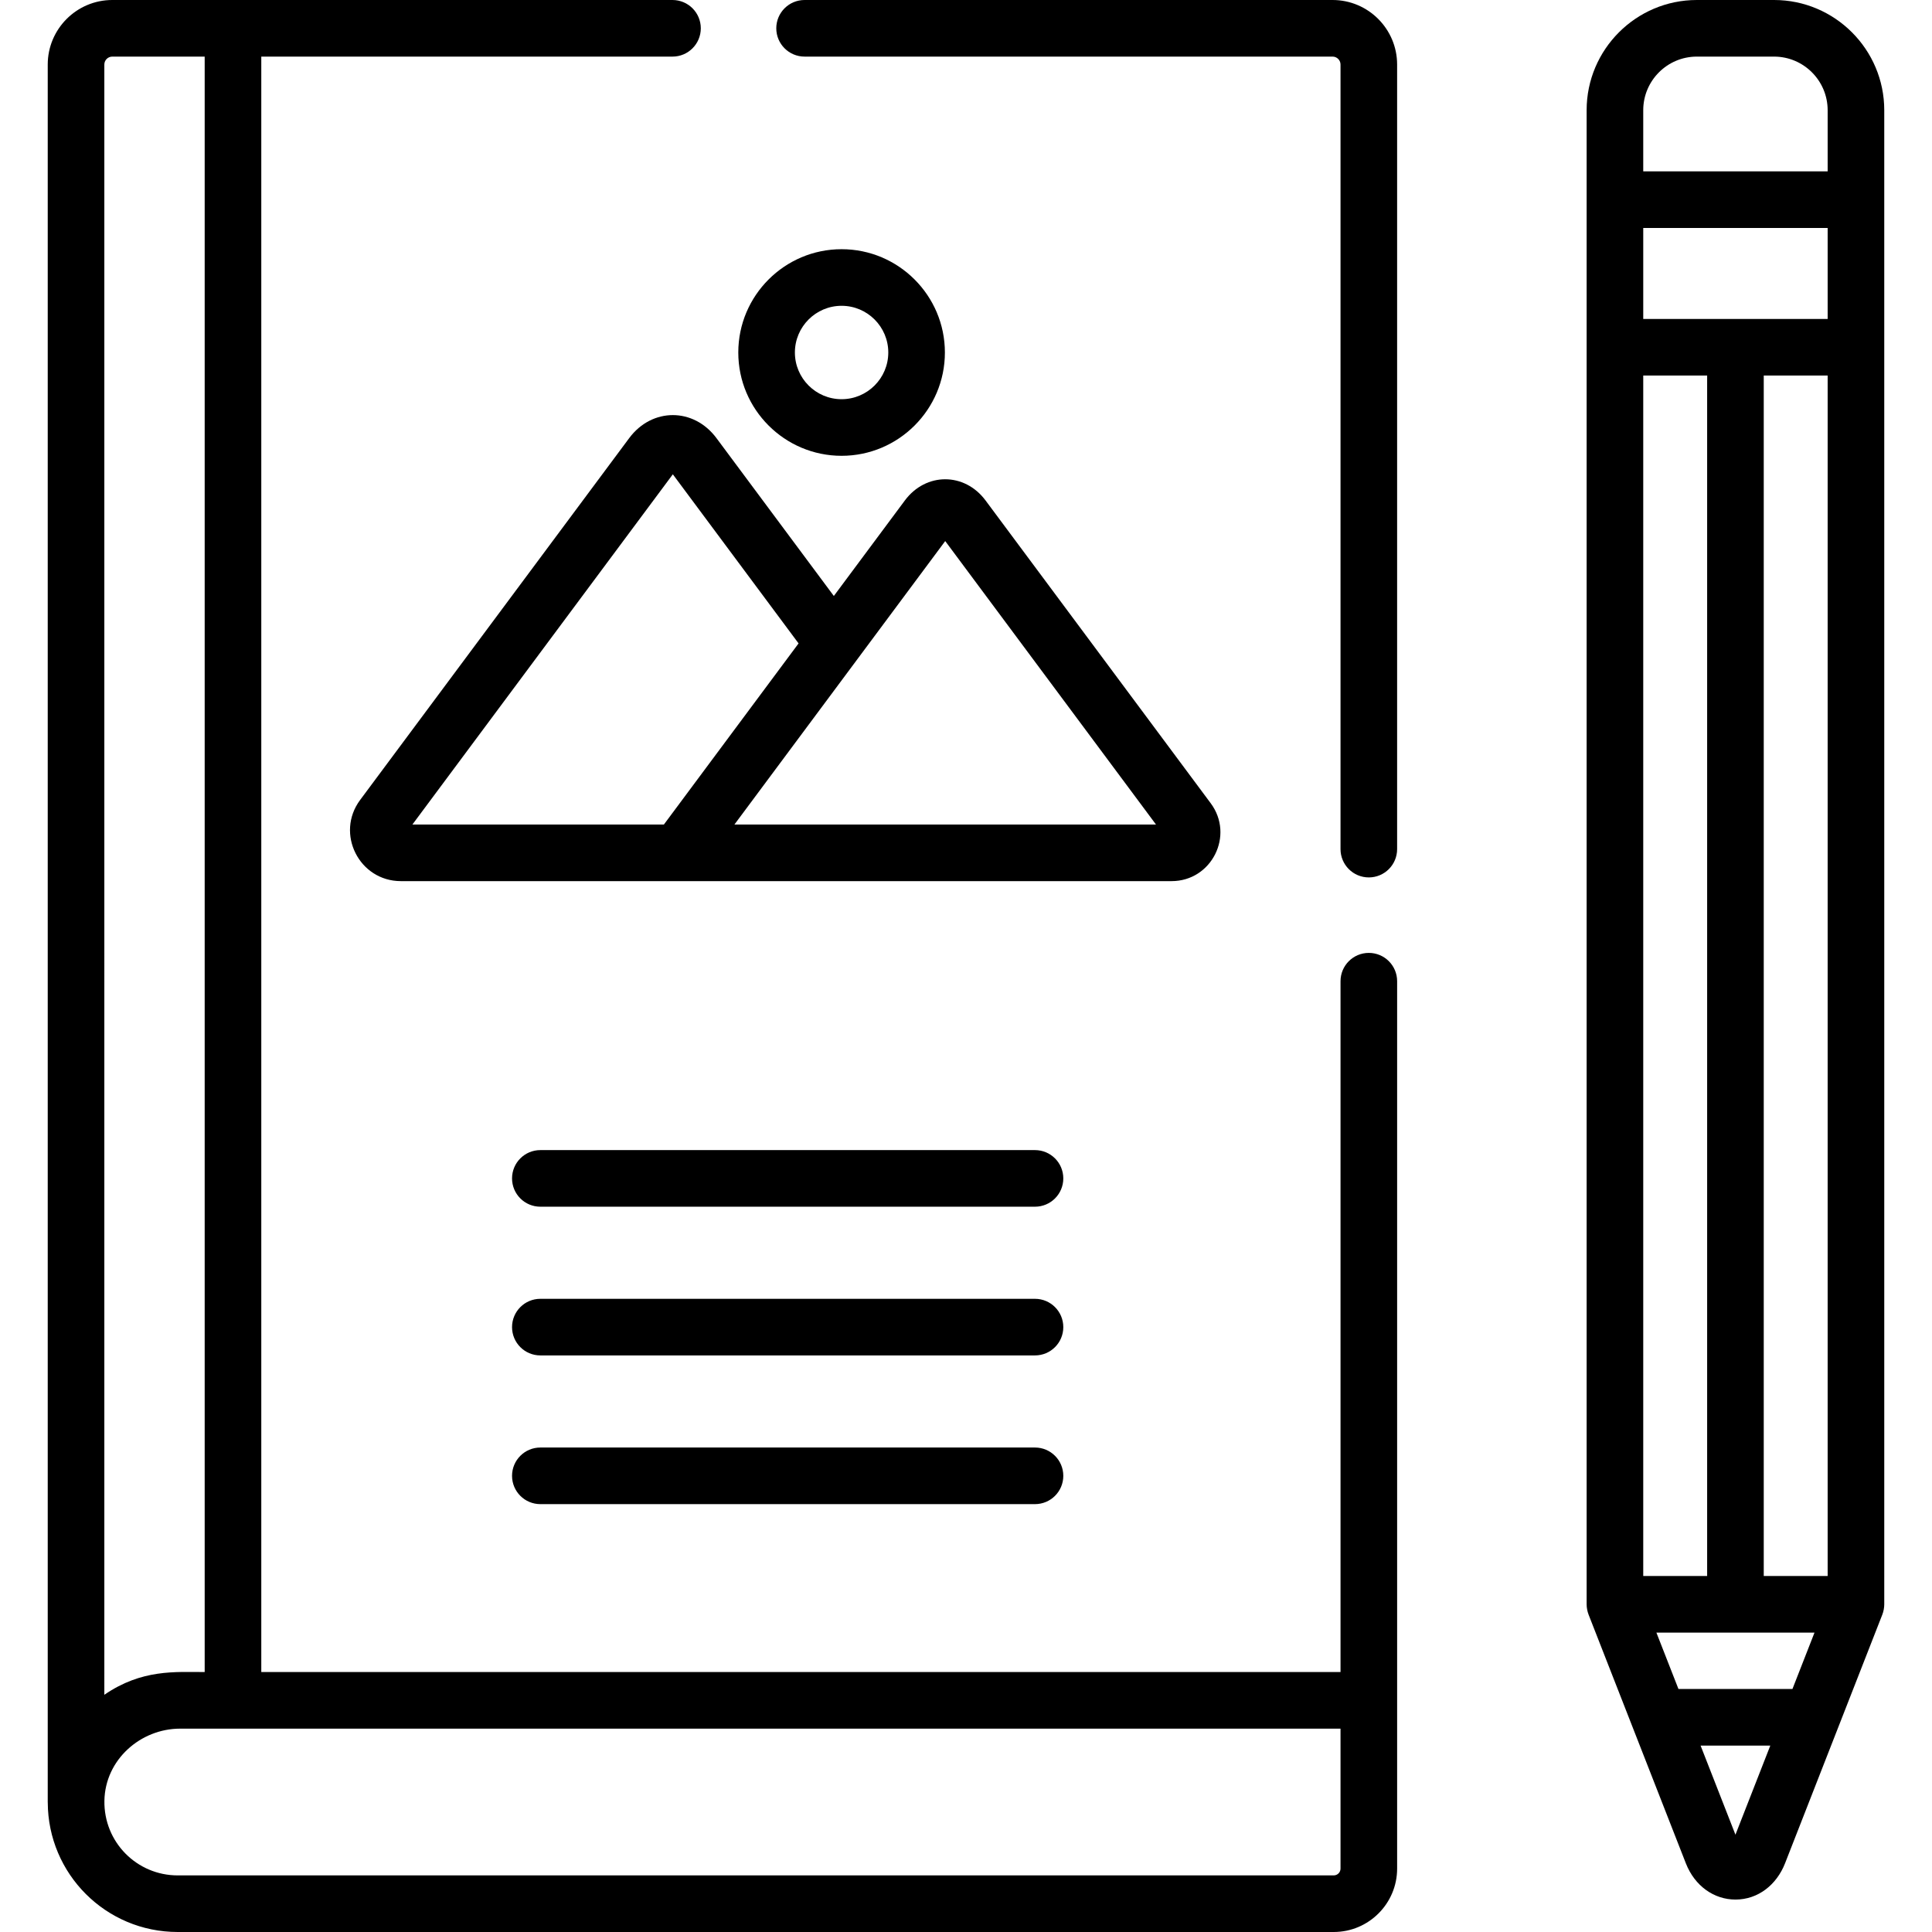 <?xml version="1.0" encoding="iso-8859-1"?>
<!-- Generator: Adobe Illustrator 19.0.0, SVG Export Plug-In . SVG Version: 6.00 Build 0)  -->
<svg version="1.1" id="Capa_1" xmlns="http://www.w3.org/2000/svg" xmlns:xlink="http://www.w3.org/1999/xlink" x="0px" y="0px"
	 viewBox="0 0 512 512" style="enable-background:new 0 0 512 512;" xml:space="preserve">
<g>
	<g>
		<path d="M499.347,29.207C499.347,13.103,486.245,0,470.141,0h-20.459c-16.105,0-29.207,13.103-29.207,29.207
			c0,22.236,0,373.163,0,395.952c0,0.858,0.181,1.877,0.516,2.732c5.143,13.149,20.683,52.88,25.777,65.901
			c2.373,6.064,7.516,9.612,13.144,9.613c0,0,0,0,0.001,0c6.032,0,10.926-3.945,13.144-9.613l25.777-65.901
			c0.334-0.847,0.516-1.871,0.516-2.732C499.348,412.371,499.347,59.089,499.347,29.207z M435.475,29.207
			c0-7.833,6.373-14.206,14.207-14.206h20.459c7.833,0,14.205,6.373,14.205,14.206v16.202h-48.871V29.207z M435.475,99.525h16.936
			v318.133h-16.936V99.525z M459.911,486.214l-9.237-23.615h18.474L459.911,486.214z M475.017,447.598h-30.21l-5.843-14.939
			c22.494,0,19.412,0,41.897,0L475.017,447.598z M484.347,417.659h-16.935v-0.001V99.525h16.935V417.659z M484.347,84.523
			c-7.216,0-41.655,0-48.871,0V60.41h48.871V84.523z"/>
	</g>
</g>
<g>
	<g>
		<path d="M320.853,212.87c-0.001,0-0.001,0-0.001-0.001l-59.67-80.243c-5.572-7.492-15.818-7.481-21.383,0.001l-18.822,25.313
			l-31.109-41.837c-6.05-8.133-17.082-8.125-23.121,0l-71.312,95.9c-6.601,8.88-0.259,21.506,10.809,21.506
			c9.844,0,196.87,0,204.236,0C321.097,233.509,327.189,221.395,320.853,212.87z M109.291,218.508l69.016-92.813l33.322,44.814
			c-5.931,7.976-31.51,42.376-35.691,47.999H109.291z M194.632,218.507l55.86-75.12l55.858,75.12H194.632z"/>
	</g>
</g>
<g>
	<g>
		<path d="M223.03,66.041c-15.095,0-27.376,12.281-27.376,27.376c0,15.095,12.281,27.376,27.376,27.376s27.376-12.281,27.376-27.376
			C250.405,78.322,238.124,66.041,223.03,66.041z M223.03,105.791c-6.823,0-12.375-5.551-12.375-12.375
			c0-6.823,5.551-12.375,12.375-12.375s12.375,5.551,12.375,12.375C235.404,100.24,229.853,105.791,223.03,105.791z"/>
	</g>
</g>
<g>
	<g>
		<path d="M274.286,304.788h-131.09c-4.143,0-7.5,3.357-7.5,7.5s3.357,7.5,7.5,7.5h131.09c4.143,0,7.5-3.357,7.5-7.5
			S278.428,304.788,274.286,304.788z"/>
	</g>
</g>
<g>
	<g>
		<path d="M274.286,344.2h-131.09c-4.143,0-7.5,3.357-7.5,7.5c0,4.143,3.357,7.5,7.5,7.5h131.09c4.143,0,7.5-3.357,7.5-7.5
			C281.786,347.557,278.428,344.2,274.286,344.2z"/>
	</g>
</g>
<g>
	<g>
		<path d="M274.286,383.61h-131.09c-4.143,0-7.5,3.357-7.5,7.5c0,4.143,3.357,7.5,7.5,7.5h131.09c4.143,0,7.5-3.357,7.5-7.5
			C281.786,386.967,278.428,383.61,274.286,383.61z"/>
	</g>
</g>
<g>
	<g>
		<path d="M353.147,0H213.222c-4.143,0-7.5,3.358-7.5,7.5c0,4.142,3.357,7.5,7.5,7.5h139.925c1.16,0,2.104,0.944,2.104,2.105v207.92
			c0,4.143,3.357,7.5,7.5,7.5s7.5-3.357,7.5-7.5V17.106C370.253,7.673,362.58,0,353.147,0z"/>
	</g>
</g>
<g>
	<g>
		<path d="M362.753,252.527c-4.143,0-7.5,3.357-7.5,7.5v183.079H69.244V15.001H178.22c4.143,0,7.5-3.358,7.5-7.5
			c0-4.142-3.357-7.5-7.5-7.5C175.17,0,32.955,0,29.757,0c-9.433,0-17.106,7.673-17.106,17.106v460.448
			c0,0.05,0.007,0.099,0.008,0.148C12.729,496.61,28.03,512,47.098,512h306.352c9.267,0,16.805-7.538,16.805-16.805V260.028
			C370.253,255.885,366.895,252.527,362.753,252.527z M27.651,17.106L27.651,17.106c0.001-1.161,0.945-2.105,2.106-2.105h24.486
			v428.107c-7.791,0-16.641-0.804-26.593,6.026V17.106z M353.448,497H47.097c-10.831,0-19.618-8.825-19.428-19.796
			c0.191-10.862,9.571-19.095,20.073-19.095c3.175,0,285.439,0,307.51,0v37.087h0.001C355.253,496.19,354.443,497,353.448,497z"/>
	</g>
</g>
<g>
</g>
<g>
</g>
<g>
</g>
<g>
</g>
<g>
</g>
<g>
</g>
<g>
</g>
<g>
</g>
<g>
</g>
<g>
</g>
<g>
</g>
<g>
</g>
<g>
</g>
<g>
</g>
<g>
</g>
</svg>
